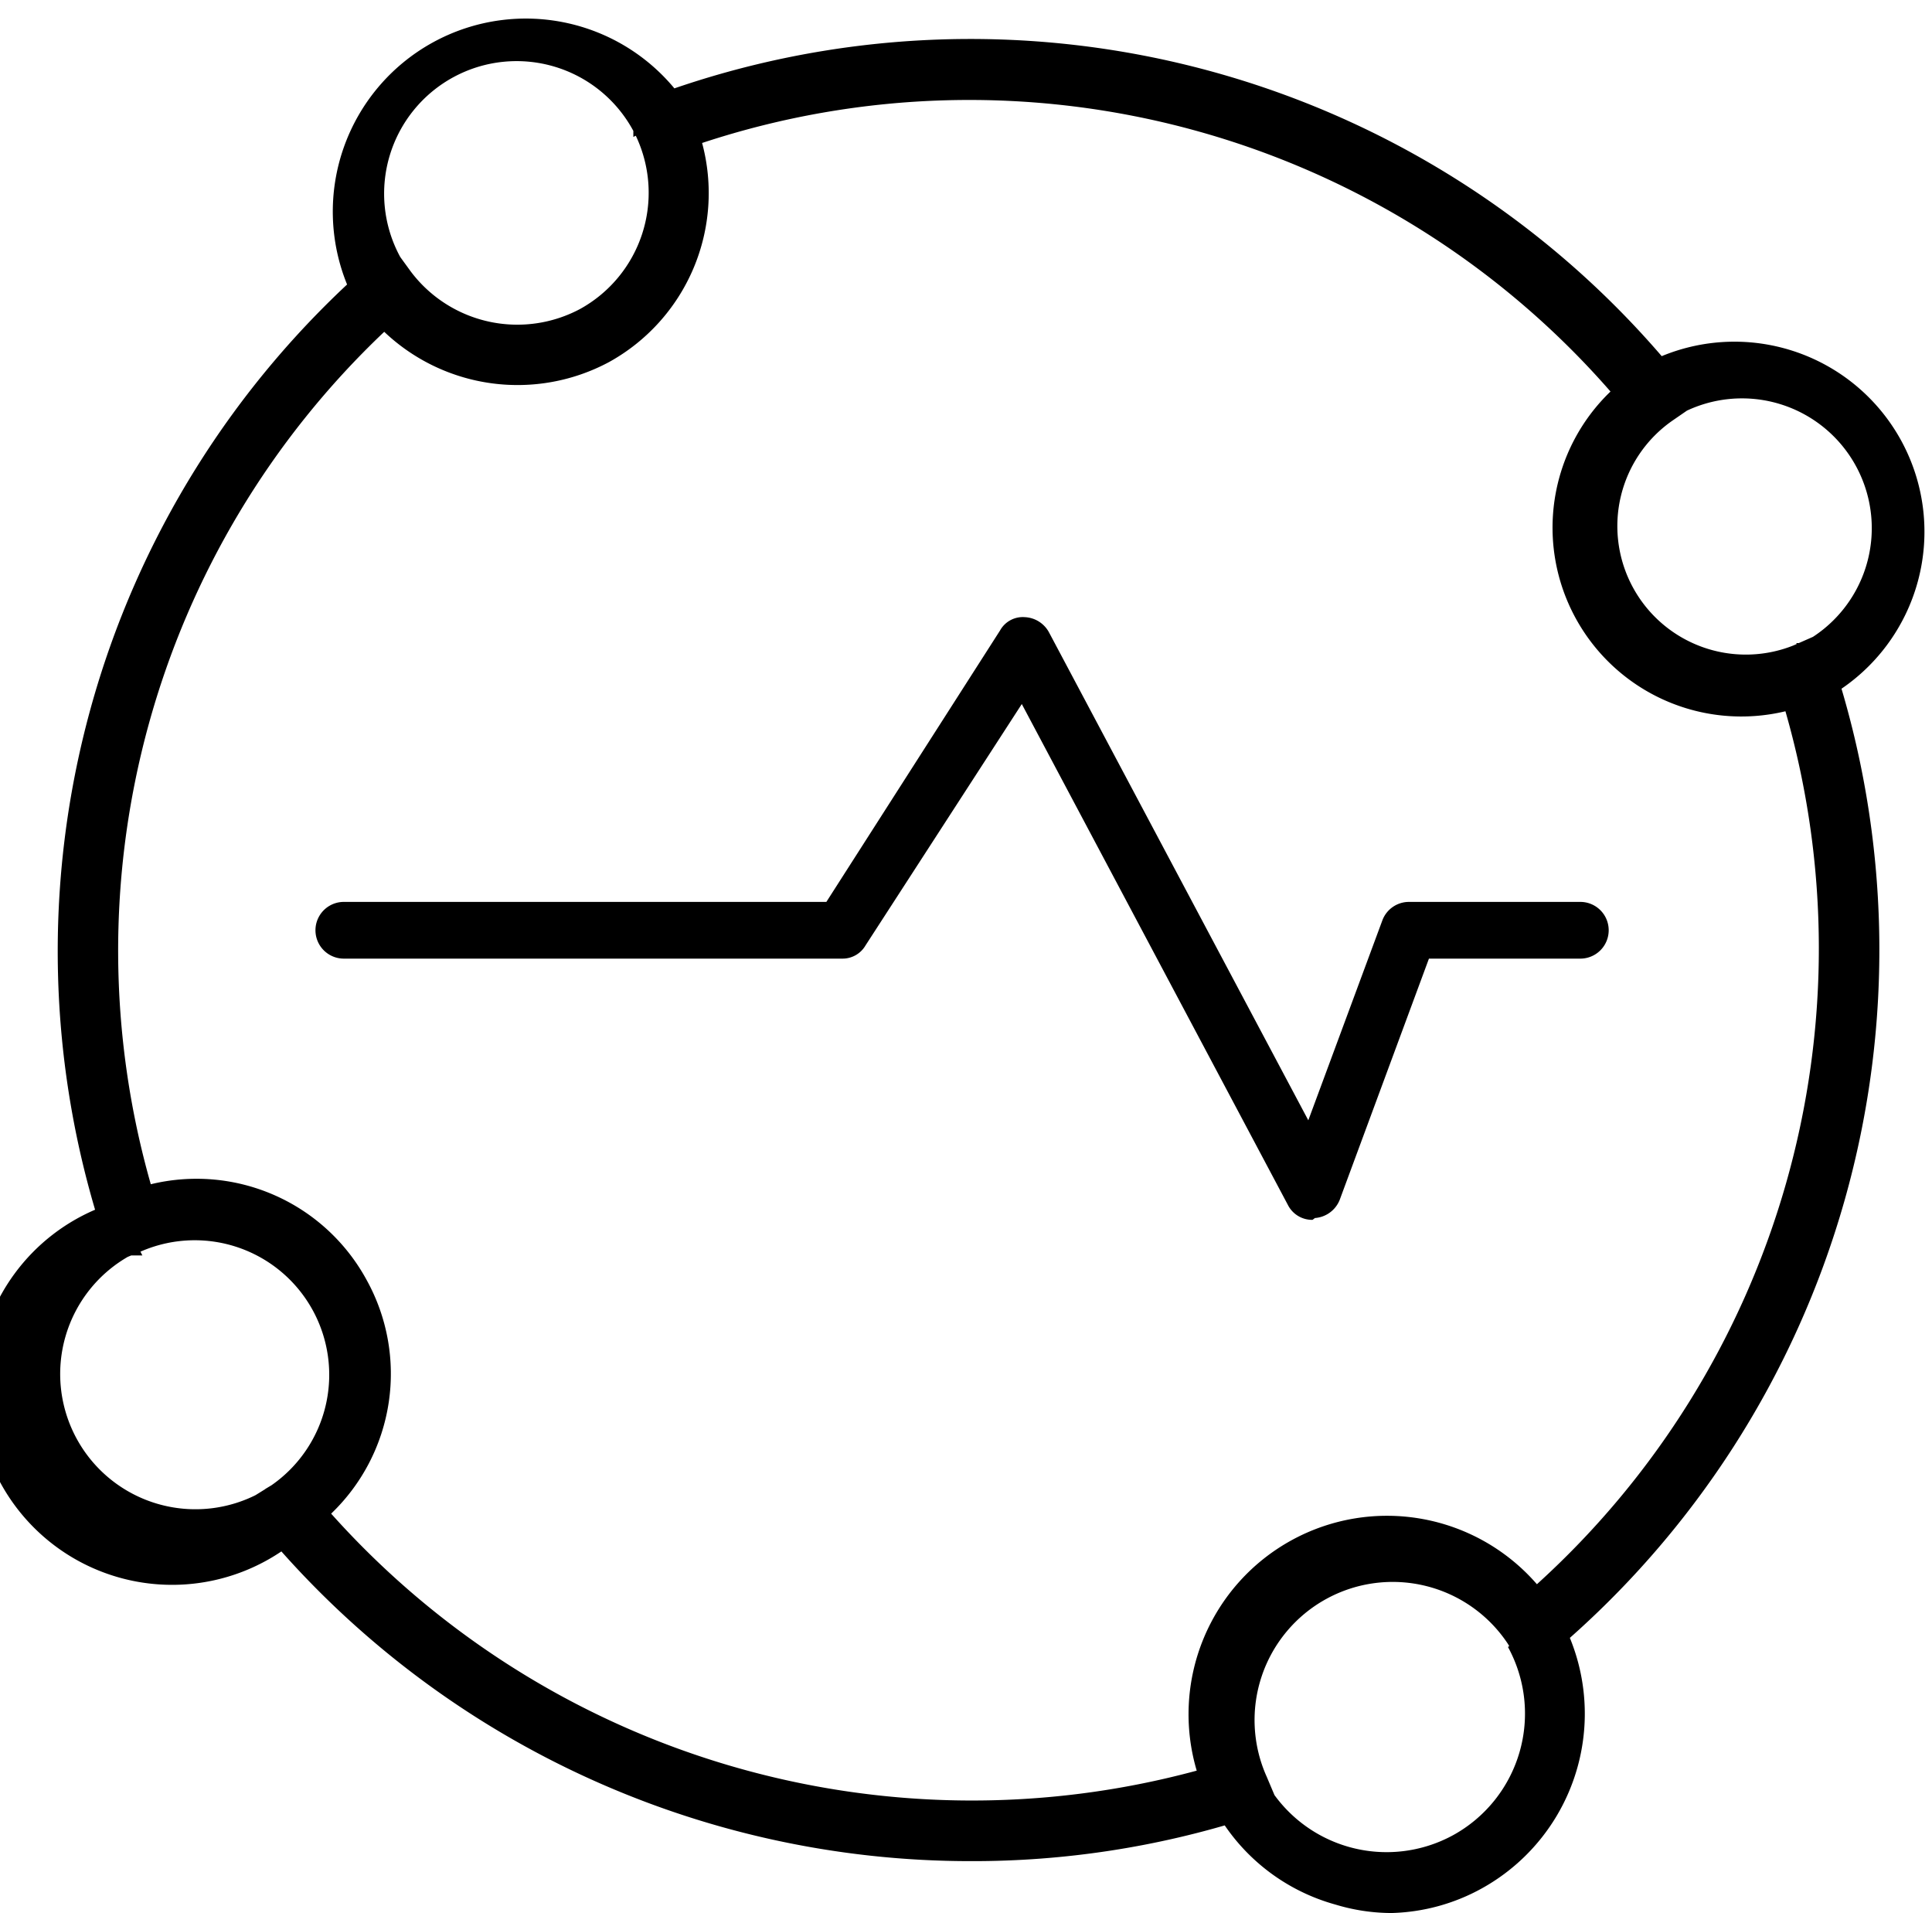 <svg xmlns="http://www.w3.org/2000/svg" viewBox="0 0 32.03 31.71"><path d="M21.76,20.22a.45.45,0,0,1-.41-.25l-4.41-8.3-2.59,4a.44.44,0,0,1-.39.22H5.7a.47.47,0,0,1,0-.94h8l2.88-4.5a.43.43,0,0,1,.41-.22.48.48,0,0,1,.4.25l4.3,8.09,1.23-3.32a.47.47,0,0,1,.44-.3H26.2a.47.47,0,1,1,0,.94H23.69l-1.48,4a.48.48,0,0,1-.41.3ZM30.4,11.5a3.15,3.15,0,0,0-3-5.53l-.25.17.57.83.16-.12a2.15,2.15,0,1,1,2,3.81l-.1,0,.45.89Zm-24-6.71.37-.34a2.43,2.43,0,0,1-.14-.2A2.19,2.19,0,1,1,10.5,2.17l0,.1.9-.45a1.11,1.11,0,0,0-.07-.16A3.2,3.2,0,0,0,5.76,4.73L6,5.09ZM4.8,25.62l.26-.18-.56-.82-.1.06a.24.24,0,0,1-.08.06,2.24,2.24,0,1,1-2.16-3.93l.11,0,.09,0-.45-.9-.23.1A3.24,3.24,0,1,0,4.8,25.62ZM24.57,31.3a3.31,3.31,0,0,0,1.26-4.55L25,27.3a2.3,2.3,0,0,1-.91,3.12,2.3,2.3,0,0,1-3.1-.88l0-.09-.9.43.05.11a3.28,3.28,0,0,0,2,1.58,3.22,3.22,0,0,0,.93.14A3.26,3.26,0,0,0,24.57,31.3Zm-3.91-1.15.56-.18L21,29.45a2.29,2.29,0,0,1,4-2.2l.3.51.46-.38A15.24,15.24,0,0,0,30.4,11l-.17-.52-.5.22a2.13,2.13,0,0,1-2-3.73l.45-.31-.35-.42a15.12,15.12,0,0,0-17-4.65l-.51.19.23.49a2.2,2.2,0,0,1-.93,2.85h0A2.21,2.21,0,0,1,6.81,4.5l-.32-.44-.41.36a15.13,15.13,0,0,0-4.39,16l.17.52.51-.21A2.23,2.23,0,0,1,4.5,24.62L4,24.93l.35.42a15.28,15.28,0,0,0,11.75,5.5A15,15,0,0,0,20.66,30.15ZM6.08,21.22A3.21,3.21,0,0,0,2.5,19.63,14.13,14.13,0,0,1,6.37,5.5,3.21,3.21,0,0,0,10.1,6h0a3.2,3.2,0,0,0,1.54-3.63A14.11,14.11,0,0,1,26.7,6.49a3.13,3.13,0,0,0,2.9,5.3,14.22,14.22,0,0,1-4.12,14.47,3.29,3.29,0,0,0-5.64,3.09A14.25,14.25,0,0,1,5.49,25.09,3.21,3.21,0,0,0,6.08,21.22Z" style="fill:currentColor"/></svg>